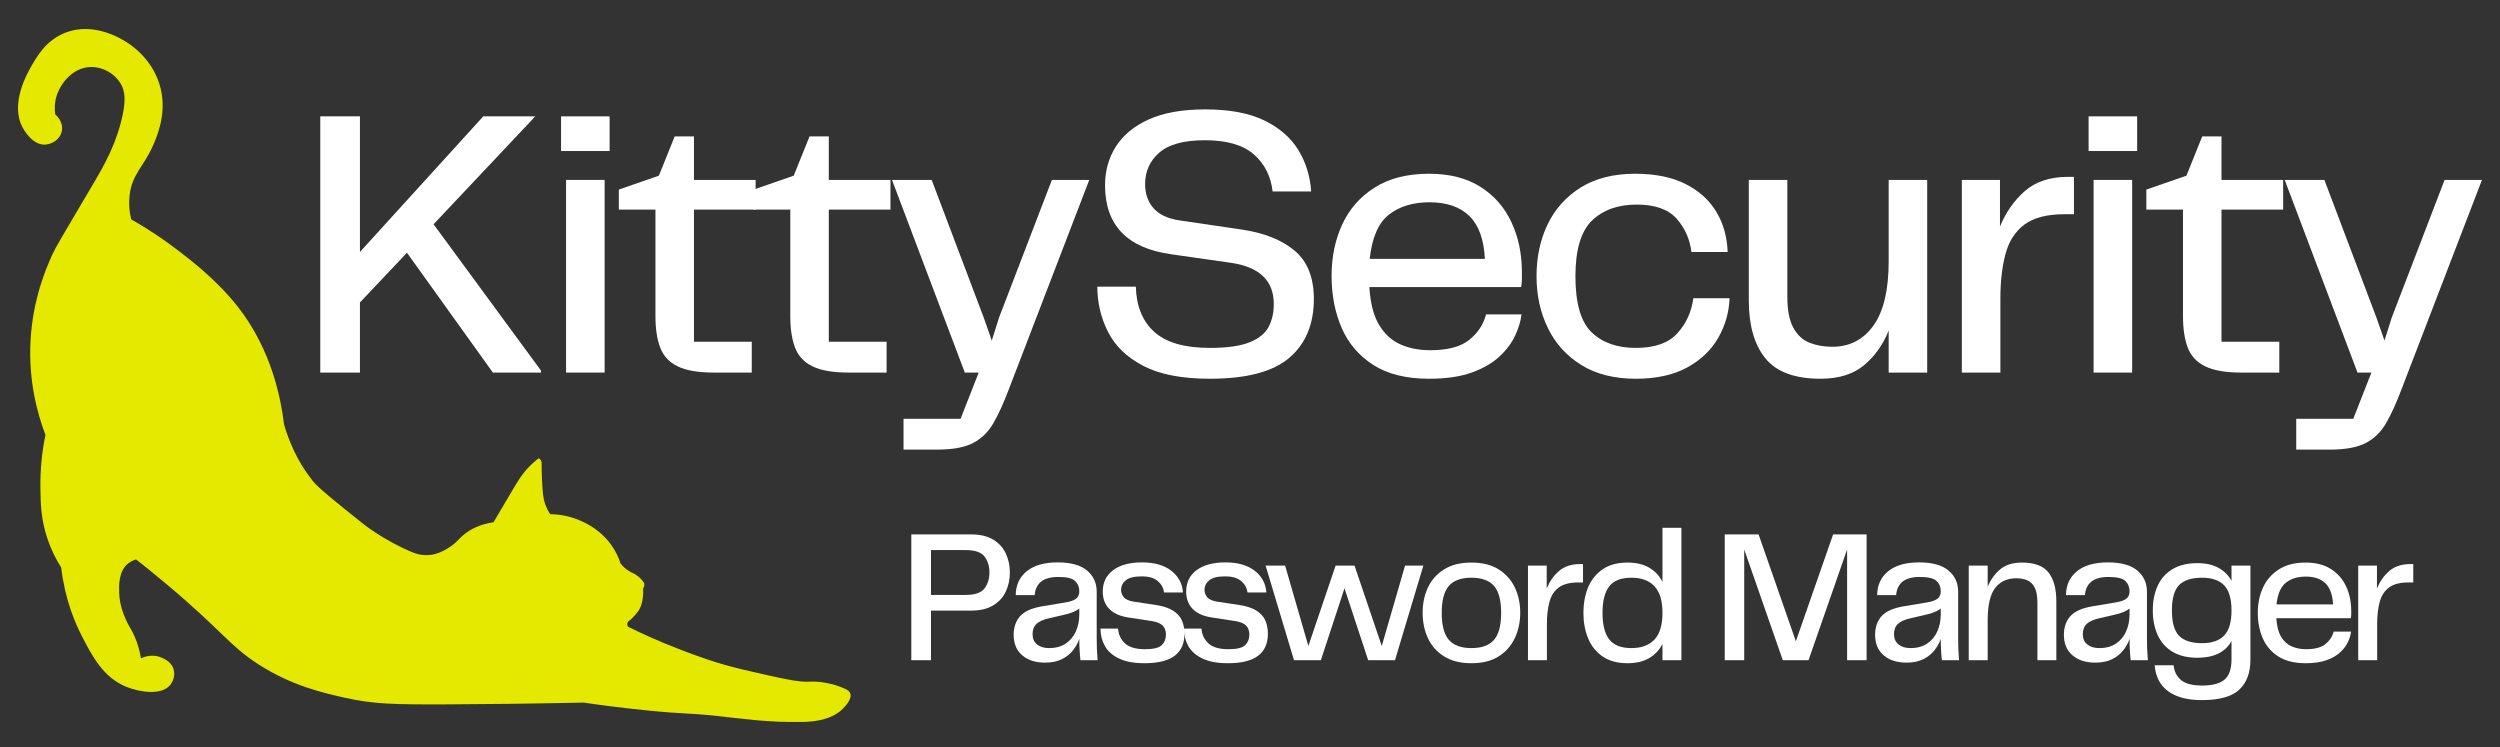 <svg xmlns="http://www.w3.org/2000/svg" xmlns:xlink="http://www.w3.org/1999/xlink" width="378" zoomAndPan="magnify" viewBox="0 0 283.5 84.75" height="113" preserveAspectRatio="xMidYMid meet" version="1.0"><rect x="0" y="0" width="283.5" height="84.75" fill="#333333" stroke="none"/><defs><g/><clipPath id="0990ebb6f9"><path d="M 2 3 L 96.66 3 L 96.66 81.938 L 2 81.938 Z M 2 3 " clip-rule="nonzero"/></clipPath></defs><g clip-path="url(#0990ebb6f9)"><path fill="#e5e900" d="M 15.984 74.66 C 16.227 74.543 16.996 74.203 17.926 74.438 C 18.086 74.48 19.426 74.84 19.707 75.973 C 19.859 76.586 19.656 77.27 19.277 77.707 C 18.258 78.891 15.801 78.48 14.34 77.891 C 11.73 76.836 10.496 74.465 9.332 72.227 C 8.504 70.641 7.367 67.98 6.938 64.352 C 6.273 63.309 5.75 62.199 5.359 61.027 C 4.645 58.875 4.605 57.121 4.582 55.344 C 4.555 53.316 4.746 51.305 5.156 49.32 C 4.262 46.977 3.207 43.219 3.465 38.59 C 3.73 33.891 5.23 30.438 5.902 28.938 C 6.262 28.129 7.27 26.43 9.285 23.027 C 11.453 19.367 12.781 17.289 13.664 14.051 C 14.363 11.477 14.195 10.324 13.664 9.445 C 13.004 8.363 11.719 7.594 10.367 7.598 C 8.359 7.602 6.984 9.309 6.488 10.668 C 6.137 11.625 6.195 12.488 6.262 12.969 C 6.316 13.016 7.18 13.75 7.027 14.773 C 6.879 15.797 5.906 16.344 5.137 16.398 C 3.684 16.492 2.691 14.691 2.562 14.457 C 1.113 11.746 3.102 8.297 3.555 7.508 C 4.234 6.324 5.254 4.559 7.391 3.719 C 10.75 2.398 13.965 4.523 14.52 4.891 C 15.078 5.258 17.465 6.922 18.219 10.035 C 18.918 12.914 17.809 15.461 17.359 16.488 C 16.305 18.902 14.984 19.711 14.699 22.125 C 14.59 23.055 14.652 23.969 14.879 24.875 C 16.75 25.941 18.543 27.129 20.25 28.441 C 21.738 29.586 24.691 31.859 27.016 34.848 C 28.512 36.77 31.367 41.074 32.207 48.113 C 33.094 51.223 34.496 53.316 35.453 54.52 C 36.117 55.352 37.82 56.715 41.227 59.438 C 41.227 59.438 43.551 61.289 46.688 62.594 C 47.039 62.742 47.68 62.988 48.504 62.953 C 49.484 62.914 50.215 62.508 50.688 62.234 C 51.73 61.633 51.941 61.152 52.695 60.551 C 53.336 60.051 54.348 59.465 55.965 59.223 C 56.773 57.855 57.395 56.809 58.078 55.648 C 58.762 54.488 59.367 53.453 60.508 52.445 C 60.746 52.234 60.953 52.074 61.098 51.965 C 61.336 52.117 61.445 52.336 61.422 52.617 C 61.414 53.246 61.457 55.469 61.648 56.504 C 61.73 56.938 61.914 57.574 62.387 58.309 C 63.555 58.324 64.68 58.559 65.754 59.016 C 66.383 59.285 68.219 60.094 69.5 62.07 C 69.875 62.641 70.164 63.254 70.371 63.902 C 70.633 64.234 70.945 64.516 71.305 64.742 C 71.641 64.953 71.82 64.992 72.133 65.195 C 72.5 65.441 72.805 65.746 73.051 66.113 C 73.07 66.203 73.074 66.293 73.062 66.383 C 73.047 66.516 73 66.637 72.926 66.742 C 72.941 66.949 72.945 67.152 72.93 67.359 C 72.906 67.77 72.844 68.812 72.199 69.539 C 71.848 69.941 71.582 70.234 71.395 70.355 C 71.312 70.406 71.246 70.473 71.195 70.555 C 71.152 70.629 71.129 70.707 71.129 70.789 C 71.129 70.898 71.164 70.992 71.23 71.078 C 72.773 71.84 74.746 72.75 77.094 73.645 C 78.938 74.352 81.242 75.234 84.336 75.949 C 88.539 76.922 90.641 77.406 91.848 77.301 C 91.848 77.301 93.766 77.141 95.906 78.148 C 96.039 78.211 96.309 78.348 96.418 78.621 C 96.66 79.262 95.828 80.113 95.602 80.348 C 94.203 81.789 91.82 81.855 91 81.867 C 87.062 81.938 84.316 81.512 81.324 81.191 C 77.668 80.805 77.816 81.012 73.27 80.551 C 70.25 80.246 67.785 79.91 66.168 79.672 C 60.41 79.797 55.242 79.855 50.77 79.875 C 44.664 79.902 42.328 79.844 39.129 79.129 C 36.672 78.578 33.113 77.781 29.316 75.34 C 25.957 73.18 25.238 71.555 18.758 66.137 C 17.352 64.957 16.18 64.023 15.434 63.441 C 15.082 63.535 14.766 63.703 14.484 63.938 C 13.449 64.816 13.492 66.34 13.516 67.199 C 13.551 68.586 14.012 69.66 14.27 70.254 C 14.641 71.105 14.863 71.258 15.25 72.148 C 15.605 72.953 15.848 73.793 15.984 74.66 Z M 15.984 74.66 " fill-opacity="1" fill-rule="nonzero"/></g><g fill="#ffffff" fill-opacity="1"><g transform="translate(33.478, 42.25)"><g><path d="M 15.688 -16.82 L 27.875 -0.219 L 27.875 0 L 22.414 0 L 12.672 -13.59 L 7.34 -7.953 L 7.34 0 L 2.84 0 L 2.84 -29.055 L 7.34 -29.055 L 7.34 -13.676 L 21.324 -29.055 L 27.223 -29.055 Z M 15.688 -16.82 "/></g></g></g><g fill="#ffffff" fill-opacity="1"><g transform="translate(61.133, 42.25)"><g><path d="M 2.492 -25.125 L 2.492 -29.055 L 7.996 -29.055 L 7.996 -25.125 Z M 3.059 0 L 3.059 -21.848 L 7.43 -21.848 L 7.43 0 Z M 3.059 0 "/></g></g></g><g fill="#ffffff" fill-opacity="1"><g transform="translate(69.433, 42.25)"><g><path d="M 11.492 0 C 9.742 0 8.391 -0.234 7.43 -0.699 C 6.465 -1.164 5.805 -1.871 5.441 -2.816 C 5.074 -3.766 4.895 -4.965 4.895 -6.422 L 4.895 -18.484 L 0.742 -18.484 L 0.742 -20.754 L 5.285 -22.328 L 7.078 -26.785 L 9.262 -26.785 L 9.262 -21.848 L 16.254 -21.848 L 16.254 -18.484 L 9.262 -18.484 L 9.262 -3.496 L 15.816 -3.496 L 15.816 0 Z M 11.492 0 "/></g></g></g><g fill="#ffffff" fill-opacity="1"><g transform="translate(84.724, 42.25)"><g><path d="M 11.492 0 C 9.742 0 8.391 -0.234 7.43 -0.699 C 6.465 -1.164 5.805 -1.871 5.441 -2.816 C 5.074 -3.766 4.895 -4.965 4.895 -6.422 L 4.895 -18.484 L 0.742 -18.484 L 0.742 -20.754 L 5.285 -22.328 L 7.078 -26.785 L 9.262 -26.785 L 9.262 -21.848 L 16.254 -21.848 L 16.254 -18.484 L 9.262 -18.484 L 9.262 -3.496 L 15.816 -3.496 L 15.816 0 Z M 11.492 0 "/></g></g></g><g fill="#ffffff" fill-opacity="1"><g transform="translate(100.015, 42.25)"><g><path d="M 19.27 -21.848 L 23.508 -21.848 L 14.375 1.922 C 13.793 3.465 13.211 4.742 12.629 5.746 C 12.047 6.75 11.273 7.5 10.312 7.996 C 9.352 8.492 7.98 8.738 6.203 8.738 L 2.445 8.738 L 2.445 5.242 L 8.914 5.242 L 10.969 0 L 9.395 0 L 1.137 -21.848 L 5.637 -21.848 L 11.535 -6.25 L 12.453 -3.625 L 13.281 -6.25 Z M 19.27 -21.848 "/></g></g></g><g fill="#ffffff" fill-opacity="1"><g transform="translate(122.339, 42.25)"><g><path d="M 2.098 -9.742 L 6.465 -9.742 C 6.523 -7.531 7.223 -5.82 8.562 -4.609 C 9.902 -3.402 12 -2.797 14.855 -2.797 C 16.809 -2.797 18.309 -3.008 19.355 -3.43 C 20.406 -3.852 21.125 -4.434 21.52 -5.176 C 21.914 -5.922 22.109 -6.789 22.109 -7.777 C 22.109 -10.43 20.477 -11.988 17.215 -12.453 L 10.488 -13.414 C 5.477 -14.113 2.973 -16.719 2.973 -21.234 C 2.973 -22.867 3.379 -24.332 4.195 -25.625 C 5.012 -26.922 6.254 -27.949 7.93 -28.707 C 9.605 -29.465 11.738 -29.844 14.332 -29.844 C 17.07 -29.844 19.297 -29.43 21.016 -28.598 C 22.734 -27.766 24.023 -26.652 24.883 -25.254 C 25.742 -23.855 26.23 -22.285 26.348 -20.535 L 21.977 -20.535 C 21.773 -22.285 21.059 -23.688 19.836 -24.754 C 18.613 -25.816 16.766 -26.348 14.289 -26.348 C 11.93 -26.348 10.211 -25.883 9.133 -24.949 C 8.055 -24.016 7.516 -22.824 7.516 -21.367 C 7.516 -20.289 7.828 -19.387 8.453 -18.656 C 9.082 -17.93 10.062 -17.465 11.402 -17.258 L 18.527 -16.211 C 21.059 -15.832 23.047 -15.031 24.492 -13.809 C 25.934 -12.582 26.652 -10.762 26.652 -8.344 C 26.652 -5.492 25.727 -3.27 23.879 -1.684 C 22.027 -0.094 19.02 0.699 14.855 0.699 C 11.68 0.699 9.16 0.211 7.297 -0.766 C 5.434 -1.742 4.102 -3.031 3.301 -4.633 C 2.496 -6.234 2.098 -7.938 2.098 -9.742 Z M 2.098 -9.742 "/></g></g></g><g fill="#ffffff" fill-opacity="1"><g transform="translate(148.989, 42.25)"><g><path d="M 13.195 -2.535 C 15.176 -2.535 16.656 -2.926 17.629 -3.715 C 18.605 -4.5 19.238 -5.461 19.531 -6.598 L 23.551 -6.598 C 23.465 -5.84 23.223 -5.039 22.828 -4.195 C 22.438 -3.352 21.84 -2.555 21.039 -1.812 C 20.238 -1.07 19.188 -0.465 17.895 0 C 16.598 0.465 14.988 0.699 13.066 0.699 C 10.473 0.699 8.359 0.176 6.73 -0.875 C 5.098 -1.922 3.902 -3.328 3.145 -5.09 C 2.387 -6.852 2.012 -8.812 2.012 -10.969 C 2.012 -13.094 2.41 -15.031 3.211 -16.777 C 4.012 -18.527 5.234 -19.926 6.883 -20.973 C 8.527 -22.023 10.59 -22.547 13.066 -22.547 C 15.395 -22.547 17.34 -22.051 18.898 -21.059 C 20.457 -20.07 21.629 -18.73 22.414 -17.039 C 23.203 -15.352 23.594 -13.457 23.594 -11.359 C 23.594 -11.07 23.594 -10.793 23.594 -10.531 C 23.594 -10.27 23.566 -9.992 23.508 -9.699 L 6.293 -9.699 C 6.41 -7.863 6.781 -6.43 7.406 -5.395 C 8.031 -4.363 8.84 -3.625 9.832 -3.191 C 10.82 -2.754 11.941 -2.535 13.195 -2.535 Z M 13.109 -19.312 C 11.242 -19.312 9.715 -18.848 8.52 -17.914 C 7.324 -16.98 6.598 -15.309 6.336 -12.891 L 19.398 -12.891 C 19.285 -15.105 18.695 -16.727 17.629 -17.762 C 16.566 -18.797 15.059 -19.312 13.109 -19.312 Z M 13.109 -19.312 "/></g></g></g><g fill="#ffffff" fill-opacity="1"><g transform="translate(172.231, 42.25)"><g><path d="M 2.012 -10.922 C 2.012 -13.109 2.434 -15.074 3.277 -16.82 C 4.121 -18.57 5.375 -19.961 7.035 -20.996 C 8.695 -22.027 10.75 -22.547 13.195 -22.547 C 15.469 -22.547 17.367 -22.16 18.898 -21.387 C 20.426 -20.617 21.594 -19.566 22.395 -18.242 C 23.195 -16.918 23.625 -15.395 23.684 -13.676 L 19.574 -13.676 C 19.398 -15.133 18.84 -16.391 17.895 -17.457 C 16.945 -18.52 15.438 -19.051 13.371 -19.051 C 11.242 -19.051 9.555 -18.445 8.301 -17.238 C 7.051 -16.027 6.422 -13.922 6.422 -10.922 C 6.422 -7.863 7.035 -5.746 8.258 -4.566 C 9.48 -3.387 11.156 -2.797 13.281 -2.797 C 15.41 -2.797 16.977 -3.352 17.98 -4.457 C 18.984 -5.562 19.59 -6.891 19.793 -8.434 L 23.902 -8.434 C 23.844 -6.832 23.414 -5.332 22.613 -3.934 C 21.809 -2.535 20.629 -1.414 19.074 -0.566 C 17.516 0.277 15.586 0.699 13.281 0.699 C 10.836 0.699 8.773 0.184 7.102 -0.852 C 5.426 -1.887 4.156 -3.285 3.301 -5.047 C 2.441 -6.809 2.012 -8.77 2.012 -10.922 Z M 2.012 -10.922 "/></g></g></g><g fill="#ffffff" fill-opacity="1"><g transform="translate(195.692, 42.25)"><g><path d="M 18.484 -21.848 L 22.852 -21.848 L 22.852 0 L 18.484 0 L 18.484 -4.762 C 17.84 -3.16 16.91 -1.852 15.688 -0.832 C 14.461 0.188 12.816 0.699 10.75 0.699 C 7.836 0.699 5.754 -0.074 4.5 -1.617 C 3.246 -3.16 2.621 -5.359 2.621 -8.215 L 2.621 -21.848 L 6.992 -21.848 L 6.992 -8.609 C 6.992 -7.094 7.215 -5.922 7.668 -5.09 C 8.121 -4.262 8.73 -3.691 9.504 -3.387 C 10.273 -3.082 11.141 -2.926 12.102 -2.926 C 14.055 -2.926 15.605 -3.73 16.758 -5.332 C 17.906 -6.934 18.484 -9.363 18.484 -12.629 Z M 18.484 -21.848 "/></g></g></g><g fill="#ffffff" fill-opacity="1"><g transform="translate(219.414, 42.25)"><g><path d="M 15.117 -22.195 L 15.773 -22.195 L 15.773 -17.957 L 14.68 -17.957 C 12.73 -17.957 11.23 -17.57 10.18 -16.801 C 9.133 -16.027 8.41 -14.922 8.02 -13.48 C 7.625 -12.039 7.43 -10.328 7.43 -8.344 L 7.43 0 L 3.059 0 L 3.059 -21.848 L 7.383 -21.848 L 7.383 -16.559 C 8.055 -18.191 9 -19.539 10.223 -20.602 C 11.449 -21.664 13.078 -22.195 15.117 -22.195 Z M 15.117 -22.195 "/></g></g></g><g fill="#ffffff" fill-opacity="1"><g transform="translate(234.356, 42.25)"><g><path d="M 2.492 -25.125 L 2.492 -29.055 L 7.996 -29.055 L 7.996 -25.125 Z M 3.059 0 L 3.059 -21.848 L 7.43 -21.848 L 7.43 0 Z M 3.059 0 "/></g></g></g><g fill="#ffffff" fill-opacity="1"><g transform="translate(242.656, 42.25)"><g><path d="M 11.492 0 C 9.742 0 8.391 -0.234 7.43 -0.699 C 6.465 -1.164 5.805 -1.871 5.441 -2.816 C 5.074 -3.766 4.895 -4.965 4.895 -6.422 L 4.895 -18.484 L 0.742 -18.484 L 0.742 -20.754 L 5.285 -22.328 L 7.078 -26.785 L 9.262 -26.785 L 9.262 -21.848 L 16.254 -21.848 L 16.254 -18.484 L 9.262 -18.484 L 9.262 -3.496 L 15.816 -3.496 L 15.816 0 Z M 11.492 0 "/></g></g></g><g fill="#ffffff" fill-opacity="1"><g transform="translate(257.947, 42.25)"><g><path d="M 19.27 -21.848 L 23.508 -21.848 L 14.375 1.922 C 13.793 3.465 13.211 4.742 12.629 5.746 C 12.047 6.75 11.273 7.5 10.312 7.996 C 9.352 8.492 7.98 8.738 6.203 8.738 L 2.445 8.738 L 2.445 5.242 L 8.914 5.242 L 10.969 0 L 9.395 0 L 1.137 -21.848 L 5.637 -21.848 L 11.535 -6.25 L 12.453 -3.625 L 13.281 -6.25 Z M 19.27 -21.848 "/></g></g></g><g fill="#ffffff" fill-opacity="1"><g transform="translate(101.948, 74.865)"><g><path d="M 8.129 -14.266 C 9.188 -14.266 10.043 -14.066 10.695 -13.664 C 11.344 -13.266 11.82 -12.734 12.121 -12.078 C 12.422 -11.418 12.57 -10.711 12.57 -9.953 C 12.57 -9.18 12.422 -8.465 12.121 -7.809 C 11.82 -7.152 11.344 -6.621 10.695 -6.223 C 10.043 -5.82 9.188 -5.621 8.129 -5.621 L 3.625 -5.621 L 3.625 0 L 1.395 0 L 1.395 -14.266 Z M 7.594 -7.402 C 8.609 -7.402 9.305 -7.645 9.684 -8.129 C 10.062 -8.617 10.254 -9.223 10.254 -9.953 C 10.254 -10.684 10.062 -11.285 9.684 -11.766 C 9.305 -12.246 8.609 -12.484 7.594 -12.484 L 3.625 -12.484 L 3.625 -7.402 Z M 7.594 -7.402 "/></g></g></g><g fill="#ffffff" fill-opacity="1"><g transform="translate(113.768, 74.865)"><g><path d="M 4.742 0.277 C 3.652 0.277 2.789 0 2.145 -0.559 C 1.5 -1.117 1.18 -1.887 1.18 -2.875 C 1.18 -3.734 1.422 -4.438 1.91 -4.988 C 2.395 -5.539 3.238 -5.914 4.441 -6.113 L 7.121 -6.562 C 7.637 -6.648 8.016 -6.785 8.258 -6.973 C 8.5 -7.156 8.625 -7.438 8.625 -7.809 C 8.625 -8.293 8.461 -8.688 8.141 -8.988 C 7.82 -9.289 7.191 -9.438 6.266 -9.438 C 5.391 -9.438 4.738 -9.262 4.301 -8.914 C 3.863 -8.562 3.617 -8.051 3.562 -7.379 L 1.414 -7.379 C 1.43 -8.523 1.848 -9.43 2.672 -10.094 C 3.492 -10.758 4.66 -11.09 6.18 -11.09 C 7.664 -11.09 8.773 -10.781 9.504 -10.168 C 10.23 -9.555 10.598 -8.754 10.598 -7.766 L 10.598 -2.445 C 10.598 -2.047 10.605 -1.664 10.617 -1.297 C 10.633 -0.934 10.66 -0.5 10.703 0 L 8.754 0 C 8.711 -0.414 8.676 -0.816 8.656 -1.203 C 8.633 -1.586 8.625 -1.996 8.625 -2.426 C 8.48 -1.98 8.246 -1.551 7.926 -1.137 C 7.605 -0.723 7.184 -0.383 6.66 -0.117 C 6.137 0.148 5.5 0.277 4.742 0.277 Z M 5.191 -1.371 C 5.949 -1.371 6.582 -1.543 7.09 -1.887 C 7.598 -2.23 7.98 -2.691 8.238 -3.27 C 8.496 -3.852 8.625 -4.496 8.625 -5.211 L 8.625 -5.855 C 8.336 -5.641 8.031 -5.48 7.699 -5.375 C 7.371 -5.266 7.043 -5.176 6.715 -5.105 L 5.234 -4.762 C 4.578 -4.621 4.094 -4.41 3.785 -4.129 C 3.48 -3.852 3.324 -3.461 3.324 -2.961 C 3.324 -2.445 3.496 -2.051 3.84 -1.781 C 4.184 -1.508 4.633 -1.371 5.191 -1.371 Z M 5.191 -1.371 "/></g></g></g><g fill="#ffffff" fill-opacity="1"><g transform="translate(124.065, 74.865)"><g><path d="M 0.73 -3.582 L 2.723 -3.582 C 2.766 -2.926 3.023 -2.371 3.496 -1.918 C 3.969 -1.469 4.727 -1.246 5.77 -1.246 C 6.73 -1.246 7.363 -1.398 7.68 -1.707 C 7.996 -2.012 8.152 -2.41 8.152 -2.895 C 8.152 -3.34 8.023 -3.688 7.766 -3.938 C 7.508 -4.188 7.094 -4.355 6.52 -4.441 L 3.859 -4.848 C 2.934 -4.992 2.219 -5.312 1.727 -5.812 C 1.234 -6.312 0.988 -6.973 0.988 -7.785 C 0.988 -8.816 1.379 -9.625 2.168 -10.211 C 2.953 -10.797 4.047 -11.09 5.449 -11.09 C 6.836 -11.09 7.938 -10.777 8.754 -10.145 C 9.566 -9.516 10.012 -8.695 10.082 -7.68 L 7.938 -7.68 C 7.879 -8.18 7.648 -8.609 7.238 -8.965 C 6.832 -9.324 6.215 -9.504 5.383 -9.504 C 4.555 -9.504 3.961 -9.355 3.605 -9.062 C 3.246 -8.77 3.066 -8.41 3.066 -7.98 C 3.066 -7.664 3.172 -7.383 3.379 -7.133 C 3.586 -6.883 3.977 -6.715 4.547 -6.629 L 6.863 -6.285 C 7.75 -6.156 8.441 -5.938 8.934 -5.633 C 9.43 -5.324 9.77 -4.949 9.965 -4.504 C 10.156 -4.062 10.254 -3.562 10.254 -3.004 C 10.254 -1.902 9.887 -1.07 9.148 -0.504 C 8.414 0.062 7.266 0.344 5.707 0.344 C 4.535 0.344 3.578 0.168 2.844 -0.184 C 2.105 -0.531 1.57 -1.004 1.234 -1.598 C 0.898 -2.191 0.73 -2.852 0.73 -3.582 Z M 0.73 -3.582 "/></g></g></g><g fill="#ffffff" fill-opacity="1"><g transform="translate(133.525, 74.865)"><g><path d="M 0.73 -3.582 L 2.723 -3.582 C 2.766 -2.926 3.023 -2.371 3.496 -1.918 C 3.969 -1.469 4.727 -1.246 5.77 -1.246 C 6.73 -1.246 7.363 -1.398 7.68 -1.707 C 7.996 -2.012 8.152 -2.41 8.152 -2.895 C 8.152 -3.34 8.023 -3.688 7.766 -3.938 C 7.508 -4.188 7.094 -4.355 6.52 -4.441 L 3.859 -4.848 C 2.934 -4.992 2.219 -5.312 1.727 -5.812 C 1.234 -6.312 0.988 -6.973 0.988 -7.785 C 0.988 -8.816 1.379 -9.625 2.168 -10.211 C 2.953 -10.797 4.047 -11.09 5.449 -11.09 C 6.836 -11.09 7.938 -10.777 8.754 -10.145 C 9.566 -9.516 10.012 -8.695 10.082 -7.68 L 7.938 -7.68 C 7.879 -8.18 7.648 -8.609 7.238 -8.965 C 6.832 -9.324 6.215 -9.504 5.383 -9.504 C 4.555 -9.504 3.961 -9.355 3.605 -9.062 C 3.246 -8.77 3.066 -8.41 3.066 -7.98 C 3.066 -7.664 3.172 -7.383 3.379 -7.133 C 3.586 -6.883 3.977 -6.715 4.547 -6.629 L 6.863 -6.285 C 7.75 -6.156 8.441 -5.938 8.934 -5.633 C 9.43 -5.324 9.77 -4.949 9.965 -4.504 C 10.156 -4.062 10.254 -3.562 10.254 -3.004 C 10.254 -1.902 9.887 -1.07 9.148 -0.504 C 8.414 0.062 7.266 0.344 5.707 0.344 C 4.535 0.344 3.578 0.168 2.844 -0.184 C 2.105 -0.531 1.57 -1.004 1.234 -1.598 C 0.898 -2.191 0.73 -2.852 0.73 -3.582 Z M 0.73 -3.582 "/></g></g></g><g fill="#ffffff" fill-opacity="1"><g transform="translate(142.985, 74.865)"><g><path d="M 16.348 -10.727 L 18.426 -10.727 L 15.207 0 L 12.164 0 L 9.48 -8.152 L 6.801 0 L 3.754 0 L 0.535 -10.727 L 2.746 -10.727 L 5.383 -1.609 L 8.473 -10.727 L 10.617 -10.727 L 13.707 -1.609 Z M 16.348 -10.727 "/></g></g></g><g fill="#ffffff" fill-opacity="1"><g transform="translate(160.339, 74.865)"><g><path d="M 6.52 0.344 C 5.277 0.344 4.242 0.086 3.422 -0.43 C 2.598 -0.945 1.988 -1.633 1.586 -2.5 C 1.188 -3.363 0.988 -4.324 0.988 -5.383 C 0.988 -6.43 1.188 -7.379 1.586 -8.238 C 1.988 -9.094 2.598 -9.781 3.422 -10.297 C 4.242 -10.812 5.277 -11.07 6.52 -11.07 C 7.766 -11.07 8.797 -10.812 9.609 -10.297 C 10.426 -9.781 11.035 -9.094 11.445 -8.238 C 11.852 -7.379 12.055 -6.43 12.055 -5.383 C 12.055 -4.34 11.852 -3.383 11.445 -2.512 C 11.035 -1.637 10.426 -0.945 9.609 -0.43 C 8.797 0.086 7.766 0.344 6.52 0.344 Z M 3.152 -5.363 C 3.152 -3.934 3.426 -2.91 3.969 -2.297 C 4.512 -1.68 5.363 -1.371 6.52 -1.371 C 7.68 -1.371 8.531 -1.68 9.074 -2.297 C 9.617 -2.91 9.891 -3.934 9.891 -5.363 C 9.891 -6.793 9.617 -7.816 9.074 -8.43 C 8.531 -9.047 7.68 -9.352 6.52 -9.352 C 5.363 -9.352 4.512 -9.047 3.969 -8.43 C 3.426 -7.816 3.152 -6.793 3.152 -5.363 Z M 3.152 -5.363 "/></g></g></g><g fill="#ffffff" fill-opacity="1"><g transform="translate(171.772, 74.865)"><g><path d="M 7.422 -10.898 L 7.742 -10.898 L 7.742 -8.816 L 7.207 -8.816 C 6.25 -8.816 5.512 -8.629 5 -8.246 C 4.484 -7.867 4.129 -7.324 3.938 -6.617 C 3.742 -5.91 3.648 -5.07 3.648 -4.098 L 3.648 0 L 1.5 0 L 1.5 -10.727 L 3.625 -10.727 L 3.625 -8.129 C 3.953 -8.93 4.418 -9.594 5.02 -10.113 C 5.621 -10.637 6.422 -10.898 7.422 -10.898 Z M 7.422 -10.898 "/></g></g></g><g fill="#ffffff" fill-opacity="1"><g transform="translate(178.572, 74.865)"><g><path d="M 9.953 -15.016 L 12.098 -15.016 L 12.098 0 L 9.953 0 L 9.953 -1.844 C 9.598 -1.145 9.09 -0.605 8.43 -0.227 C 7.773 0.152 6.957 0.344 5.984 0.344 C 4.84 0.344 3.898 0.086 3.152 -0.43 C 2.41 -0.945 1.863 -1.633 1.512 -2.5 C 1.16 -3.363 0.988 -4.32 0.988 -5.363 C 0.988 -6.422 1.16 -7.379 1.512 -8.238 C 1.863 -9.094 2.41 -9.781 3.152 -10.297 C 3.898 -10.812 4.84 -11.07 5.984 -11.07 C 6.957 -11.07 7.773 -10.879 8.43 -10.5 C 9.09 -10.121 9.598 -9.582 9.953 -8.879 Z M 6.434 -1.371 C 7.566 -1.371 8.434 -1.695 9.043 -2.34 C 9.648 -2.98 9.953 -3.988 9.953 -5.363 C 9.953 -6.734 9.648 -7.742 9.043 -8.387 C 8.434 -9.031 7.566 -9.352 6.434 -9.352 C 5.25 -9.352 4.406 -9.02 3.902 -8.355 C 3.402 -7.691 3.152 -6.691 3.152 -5.363 C 3.152 -4.031 3.402 -3.035 3.902 -2.371 C 4.406 -1.707 5.25 -1.371 6.434 -1.371 Z M 6.434 -1.371 "/></g></g></g><g fill="#ffffff" fill-opacity="1"><g transform="translate(190.521, 74.865)"><g/></g></g><g fill="#ffffff" fill-opacity="1"><g transform="translate(194.189, 74.865)"><g><path d="M 17.484 -14.266 L 17.484 0 L 15.273 0 L 15.273 -12.551 L 10.898 0 L 7.98 0 L 3.605 -12.551 L 3.605 0 L 1.395 0 L 1.395 -14.266 L 5.234 -14.266 L 9.461 -2.145 L 13.688 -14.266 Z M 17.484 -14.266 "/></g></g></g><g fill="#ffffff" fill-opacity="1"><g transform="translate(211.457, 74.865)"><g><path d="M 4.742 0.277 C 3.652 0.277 2.789 0 2.145 -0.559 C 1.5 -1.117 1.18 -1.887 1.18 -2.875 C 1.18 -3.734 1.422 -4.438 1.91 -4.988 C 2.395 -5.539 3.238 -5.914 4.441 -6.113 L 7.121 -6.562 C 7.637 -6.648 8.016 -6.785 8.258 -6.973 C 8.5 -7.156 8.625 -7.438 8.625 -7.809 C 8.625 -8.293 8.461 -8.688 8.141 -8.988 C 7.82 -9.289 7.191 -9.438 6.266 -9.438 C 5.391 -9.438 4.738 -9.262 4.301 -8.914 C 3.863 -8.562 3.617 -8.051 3.562 -7.379 L 1.414 -7.379 C 1.43 -8.523 1.848 -9.43 2.672 -10.094 C 3.492 -10.758 4.66 -11.09 6.18 -11.09 C 7.664 -11.09 8.773 -10.781 9.504 -10.168 C 10.23 -9.555 10.598 -8.754 10.598 -7.766 L 10.598 -2.445 C 10.598 -2.047 10.605 -1.664 10.617 -1.297 C 10.633 -0.934 10.66 -0.5 10.703 0 L 8.754 0 C 8.711 -0.414 8.676 -0.816 8.656 -1.203 C 8.633 -1.586 8.625 -1.996 8.625 -2.426 C 8.48 -1.98 8.246 -1.551 7.926 -1.137 C 7.605 -0.723 7.184 -0.383 6.66 -0.117 C 6.137 0.148 5.5 0.277 4.742 0.277 Z M 5.191 -1.371 C 5.949 -1.371 6.582 -1.543 7.09 -1.887 C 7.598 -2.23 7.98 -2.691 8.238 -3.27 C 8.496 -3.852 8.625 -4.496 8.625 -5.211 L 8.625 -5.855 C 8.336 -5.641 8.031 -5.48 7.699 -5.375 C 7.371 -5.266 7.043 -5.176 6.715 -5.105 L 5.234 -4.762 C 4.578 -4.621 4.094 -4.41 3.785 -4.129 C 3.48 -3.852 3.324 -3.461 3.324 -2.961 C 3.324 -2.445 3.496 -2.051 3.84 -1.781 C 4.184 -1.508 4.633 -1.371 5.191 -1.371 Z M 5.191 -1.371 "/></g></g></g><g fill="#ffffff" fill-opacity="1"><g transform="translate(221.754, 74.865)"><g><path d="M 7.531 -11.07 C 8.961 -11.07 9.969 -10.691 10.555 -9.934 C 11.141 -9.176 11.434 -8.094 11.434 -6.691 L 11.434 0 L 9.289 0 L 9.289 -6.5 C 9.289 -7.258 9.184 -7.836 8.977 -8.238 C 8.77 -8.637 8.488 -8.914 8.129 -9.062 C 7.773 -9.215 7.363 -9.289 6.906 -9.289 C 5.863 -9.289 5.059 -8.922 4.492 -8.184 C 3.93 -7.445 3.648 -6.227 3.648 -4.527 L 3.648 0 L 1.5 0 L 1.5 -10.727 L 3.648 -10.727 L 3.648 -8.324 C 3.977 -9.125 4.449 -9.781 5.062 -10.297 C 5.676 -10.812 6.5 -11.07 7.531 -11.07 Z M 7.531 -11.07 "/></g></g></g><g fill="#ffffff" fill-opacity="1"><g transform="translate(232.866, 74.865)"><g><path d="M 4.742 0.277 C 3.652 0.277 2.789 0 2.145 -0.559 C 1.5 -1.117 1.18 -1.887 1.18 -2.875 C 1.18 -3.734 1.422 -4.438 1.91 -4.988 C 2.395 -5.539 3.238 -5.914 4.441 -6.113 L 7.121 -6.562 C 7.637 -6.648 8.016 -6.785 8.258 -6.973 C 8.5 -7.156 8.625 -7.438 8.625 -7.809 C 8.625 -8.293 8.461 -8.688 8.141 -8.988 C 7.82 -9.289 7.191 -9.438 6.266 -9.438 C 5.391 -9.438 4.738 -9.262 4.301 -8.914 C 3.863 -8.562 3.617 -8.051 3.562 -7.379 L 1.414 -7.379 C 1.43 -8.523 1.848 -9.43 2.672 -10.094 C 3.492 -10.758 4.66 -11.09 6.18 -11.09 C 7.664 -11.09 8.773 -10.781 9.504 -10.168 C 10.23 -9.555 10.598 -8.754 10.598 -7.766 L 10.598 -2.445 C 10.598 -2.047 10.605 -1.664 10.617 -1.297 C 10.633 -0.934 10.66 -0.5 10.703 0 L 8.754 0 C 8.711 -0.414 8.676 -0.816 8.656 -1.203 C 8.633 -1.586 8.625 -1.996 8.625 -2.426 C 8.48 -1.98 8.246 -1.551 7.926 -1.137 C 7.605 -0.723 7.184 -0.383 6.66 -0.117 C 6.137 0.148 5.5 0.277 4.742 0.277 Z M 5.191 -1.371 C 5.949 -1.371 6.582 -1.543 7.09 -1.887 C 7.598 -2.23 7.98 -2.691 8.238 -3.27 C 8.496 -3.852 8.625 -4.496 8.625 -5.211 L 8.625 -5.855 C 8.336 -5.641 8.031 -5.48 7.699 -5.375 C 7.371 -5.266 7.043 -5.176 6.715 -5.105 L 5.234 -4.762 C 4.578 -4.621 4.094 -4.41 3.785 -4.129 C 3.48 -3.852 3.324 -3.461 3.324 -2.961 C 3.324 -2.445 3.496 -2.051 3.84 -1.781 C 4.184 -1.508 4.633 -1.371 5.191 -1.371 Z M 5.191 -1.371 "/></g></g></g><g fill="#ffffff" fill-opacity="1"><g transform="translate(243.162, 74.865)"><g><path d="M 9.891 -10.727 L 12.035 -10.727 L 12.035 -0.043 C 12.035 1.414 11.617 2.543 10.777 3.336 C 9.941 4.129 8.523 4.527 6.52 4.527 C 4.891 4.527 3.617 4.191 2.703 3.52 C 1.789 2.848 1.281 1.867 1.18 0.578 L 3.324 0.578 C 3.395 1.293 3.684 1.855 4.184 2.262 C 4.684 2.672 5.469 2.875 6.543 2.875 C 7.715 2.875 8.566 2.652 9.094 2.211 C 9.625 1.766 9.891 0.992 9.891 -0.105 L 9.891 -2.168 C 9.188 -0.906 7.902 -0.277 6.027 -0.277 C 4.883 -0.277 3.938 -0.508 3.184 -0.965 C 2.434 -1.422 1.879 -2.055 1.512 -2.863 C 1.148 -3.672 0.965 -4.598 0.965 -5.641 C 0.965 -6.699 1.148 -7.629 1.512 -8.43 C 1.879 -9.23 2.434 -9.859 3.184 -10.316 C 3.938 -10.777 4.883 -11.004 6.027 -11.004 C 6.973 -11.004 7.762 -10.828 8.398 -10.48 C 9.035 -10.129 9.531 -9.641 9.891 -9.008 Z M 6.543 -1.93 C 7.672 -1.93 8.512 -2.219 9.062 -2.801 C 9.613 -3.379 9.891 -4.324 9.891 -5.641 C 9.891 -6.957 9.613 -7.906 9.062 -8.484 C 8.512 -9.062 7.672 -9.352 6.543 -9.352 C 5.355 -9.352 4.492 -9.074 3.945 -8.516 C 3.402 -7.957 3.133 -7 3.133 -5.641 C 3.133 -4.281 3.402 -3.324 3.945 -2.766 C 4.492 -2.211 5.355 -1.93 6.543 -1.93 Z M 6.543 -1.93 "/></g></g></g><g fill="#ffffff" fill-opacity="1"><g transform="translate(255.046, 74.865)"><g><path d="M 6.477 -1.246 C 7.449 -1.246 8.176 -1.438 8.656 -1.824 C 9.133 -2.211 9.445 -2.68 9.59 -3.238 L 11.562 -3.238 C 11.52 -2.867 11.402 -2.473 11.207 -2.059 C 11.016 -1.645 10.723 -1.254 10.328 -0.891 C 9.934 -0.527 9.422 -0.23 8.785 0 C 8.148 0.23 7.359 0.344 6.414 0.344 C 5.141 0.344 4.105 0.086 3.305 -0.43 C 2.504 -0.945 1.918 -1.633 1.543 -2.5 C 1.172 -3.363 0.988 -4.324 0.988 -5.383 C 0.988 -6.43 1.184 -7.379 1.578 -8.238 C 1.969 -9.094 2.57 -9.781 3.379 -10.297 C 4.188 -10.812 5.199 -11.07 6.414 -11.07 C 7.559 -11.07 8.512 -10.824 9.277 -10.34 C 10.043 -9.852 10.617 -9.195 11.004 -8.367 C 11.391 -7.535 11.582 -6.605 11.582 -5.578 C 11.582 -5.434 11.582 -5.297 11.582 -5.168 C 11.582 -5.043 11.57 -4.906 11.539 -4.762 L 3.09 -4.762 C 3.145 -3.859 3.328 -3.156 3.637 -2.648 C 3.945 -2.141 4.34 -1.781 4.828 -1.566 C 5.312 -1.352 5.863 -1.246 6.477 -1.246 Z M 6.434 -9.48 C 5.52 -9.48 4.77 -9.254 4.184 -8.797 C 3.598 -8.336 3.238 -7.516 3.109 -6.328 L 9.523 -6.328 C 9.469 -7.414 9.176 -8.211 8.656 -8.719 C 8.133 -9.227 7.395 -9.48 6.434 -9.48 Z M 6.434 -9.48 "/></g></g></g><g fill="#ffffff" fill-opacity="1"><g transform="translate(265.922, 74.865)"><g><path d="M 7.422 -10.898 L 7.742 -10.898 L 7.742 -8.816 L 7.207 -8.816 C 6.25 -8.816 5.512 -8.629 5 -8.246 C 4.484 -7.867 4.129 -7.324 3.938 -6.617 C 3.742 -5.91 3.648 -5.07 3.648 -4.098 L 3.648 0 L 1.5 0 L 1.5 -10.727 L 3.625 -10.727 L 3.625 -8.129 C 3.953 -8.93 4.418 -9.594 5.02 -10.113 C 5.621 -10.637 6.422 -10.898 7.422 -10.898 Z M 7.422 -10.898 "/></g></g></g></svg>
